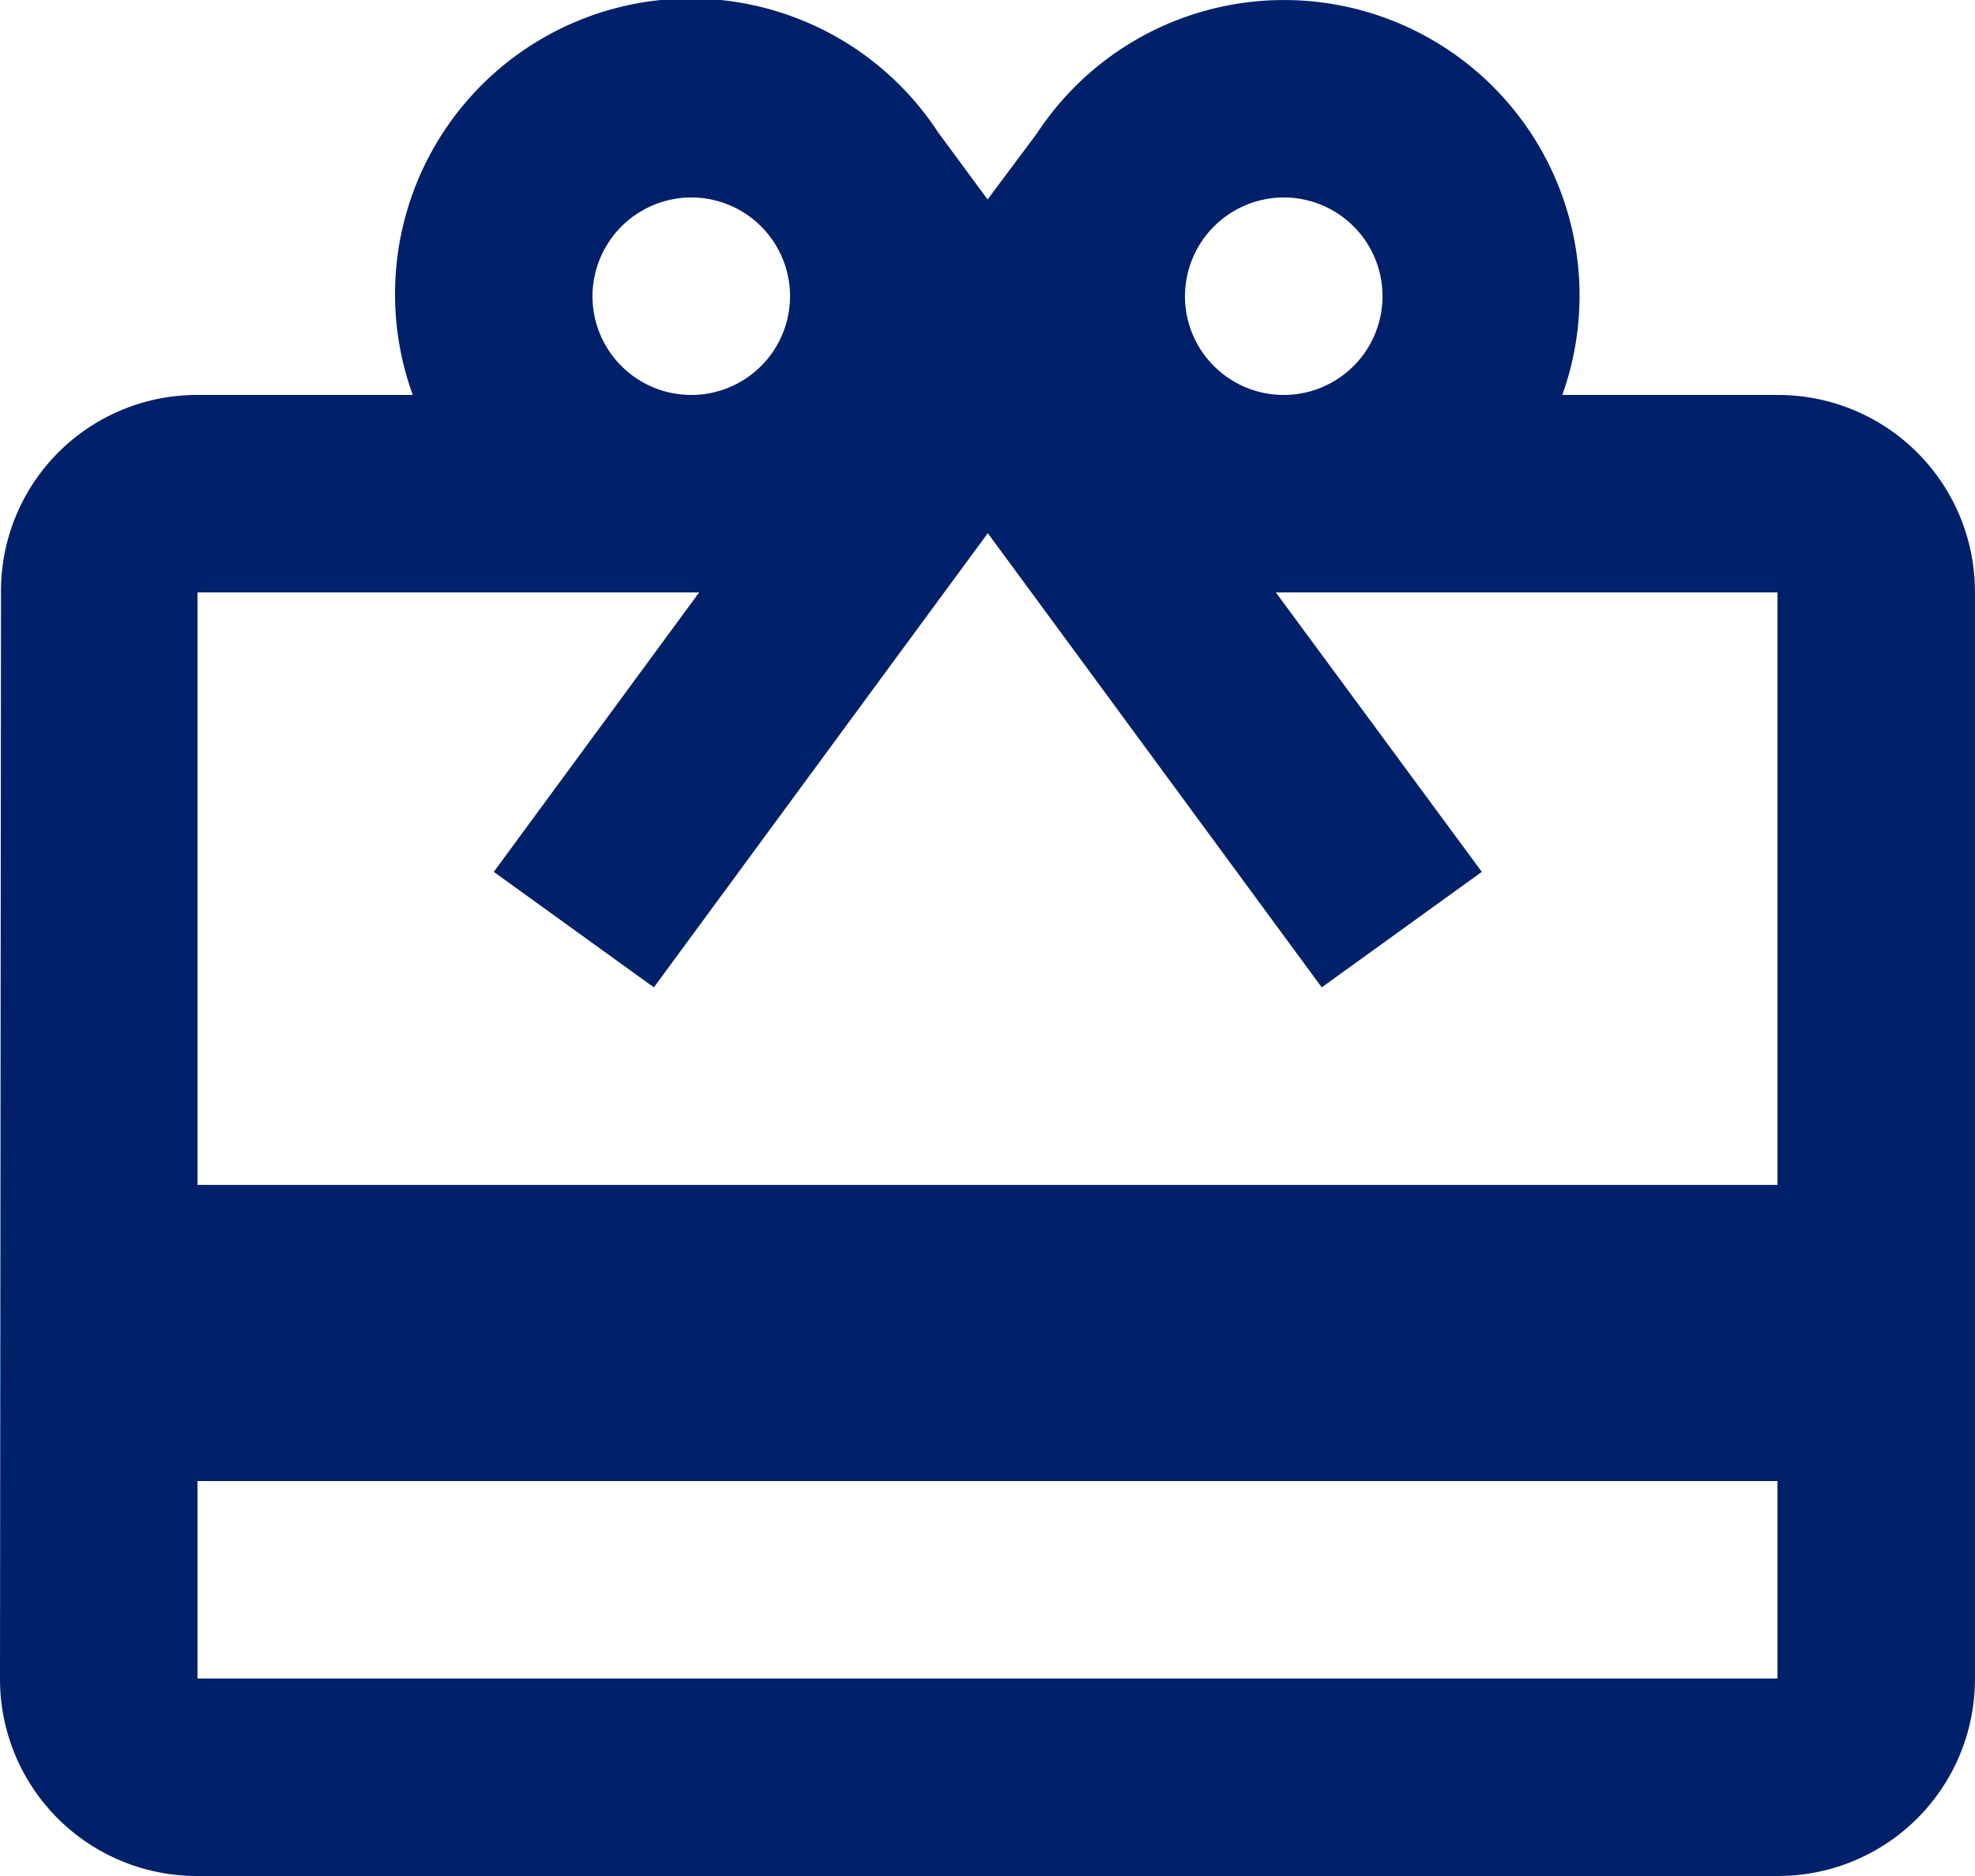 <svg xmlns="http://www.w3.org/2000/svg" width="39.474" height="37.5" viewBox="0 0 39.474 37.5"><defs><style>.a{fill:#002169;}</style></defs><path class="a" d="M38.526,10.895h-4.3a5.907,5.907,0,0,0-10.5-5.23l-.987,1.322L21.75,5.645a5.909,5.909,0,0,0-10.5,5.25h-4.3A3.917,3.917,0,0,0,3.02,14.842L3,36.553A3.934,3.934,0,0,0,6.947,40.5H38.526a3.934,3.934,0,0,0,3.947-3.947V14.842A3.934,3.934,0,0,0,38.526,10.895ZM28.658,6.947a1.974,1.974,0,1,1-1.974,1.974A1.979,1.979,0,0,1,28.658,6.947Zm-11.842,0a1.974,1.974,0,1,1-1.974,1.974A1.979,1.979,0,0,1,16.816,6.947ZM38.526,36.553H6.947V32.605H38.526Zm0-9.868H6.947V14.842H16.974l-4.105,5.586,3.2,2.309,4.7-6.395,1.974-2.684,1.974,2.684,4.7,6.395,3.2-2.309L28.5,14.842H38.526Z" transform="translate(-3 -3)"/></svg>